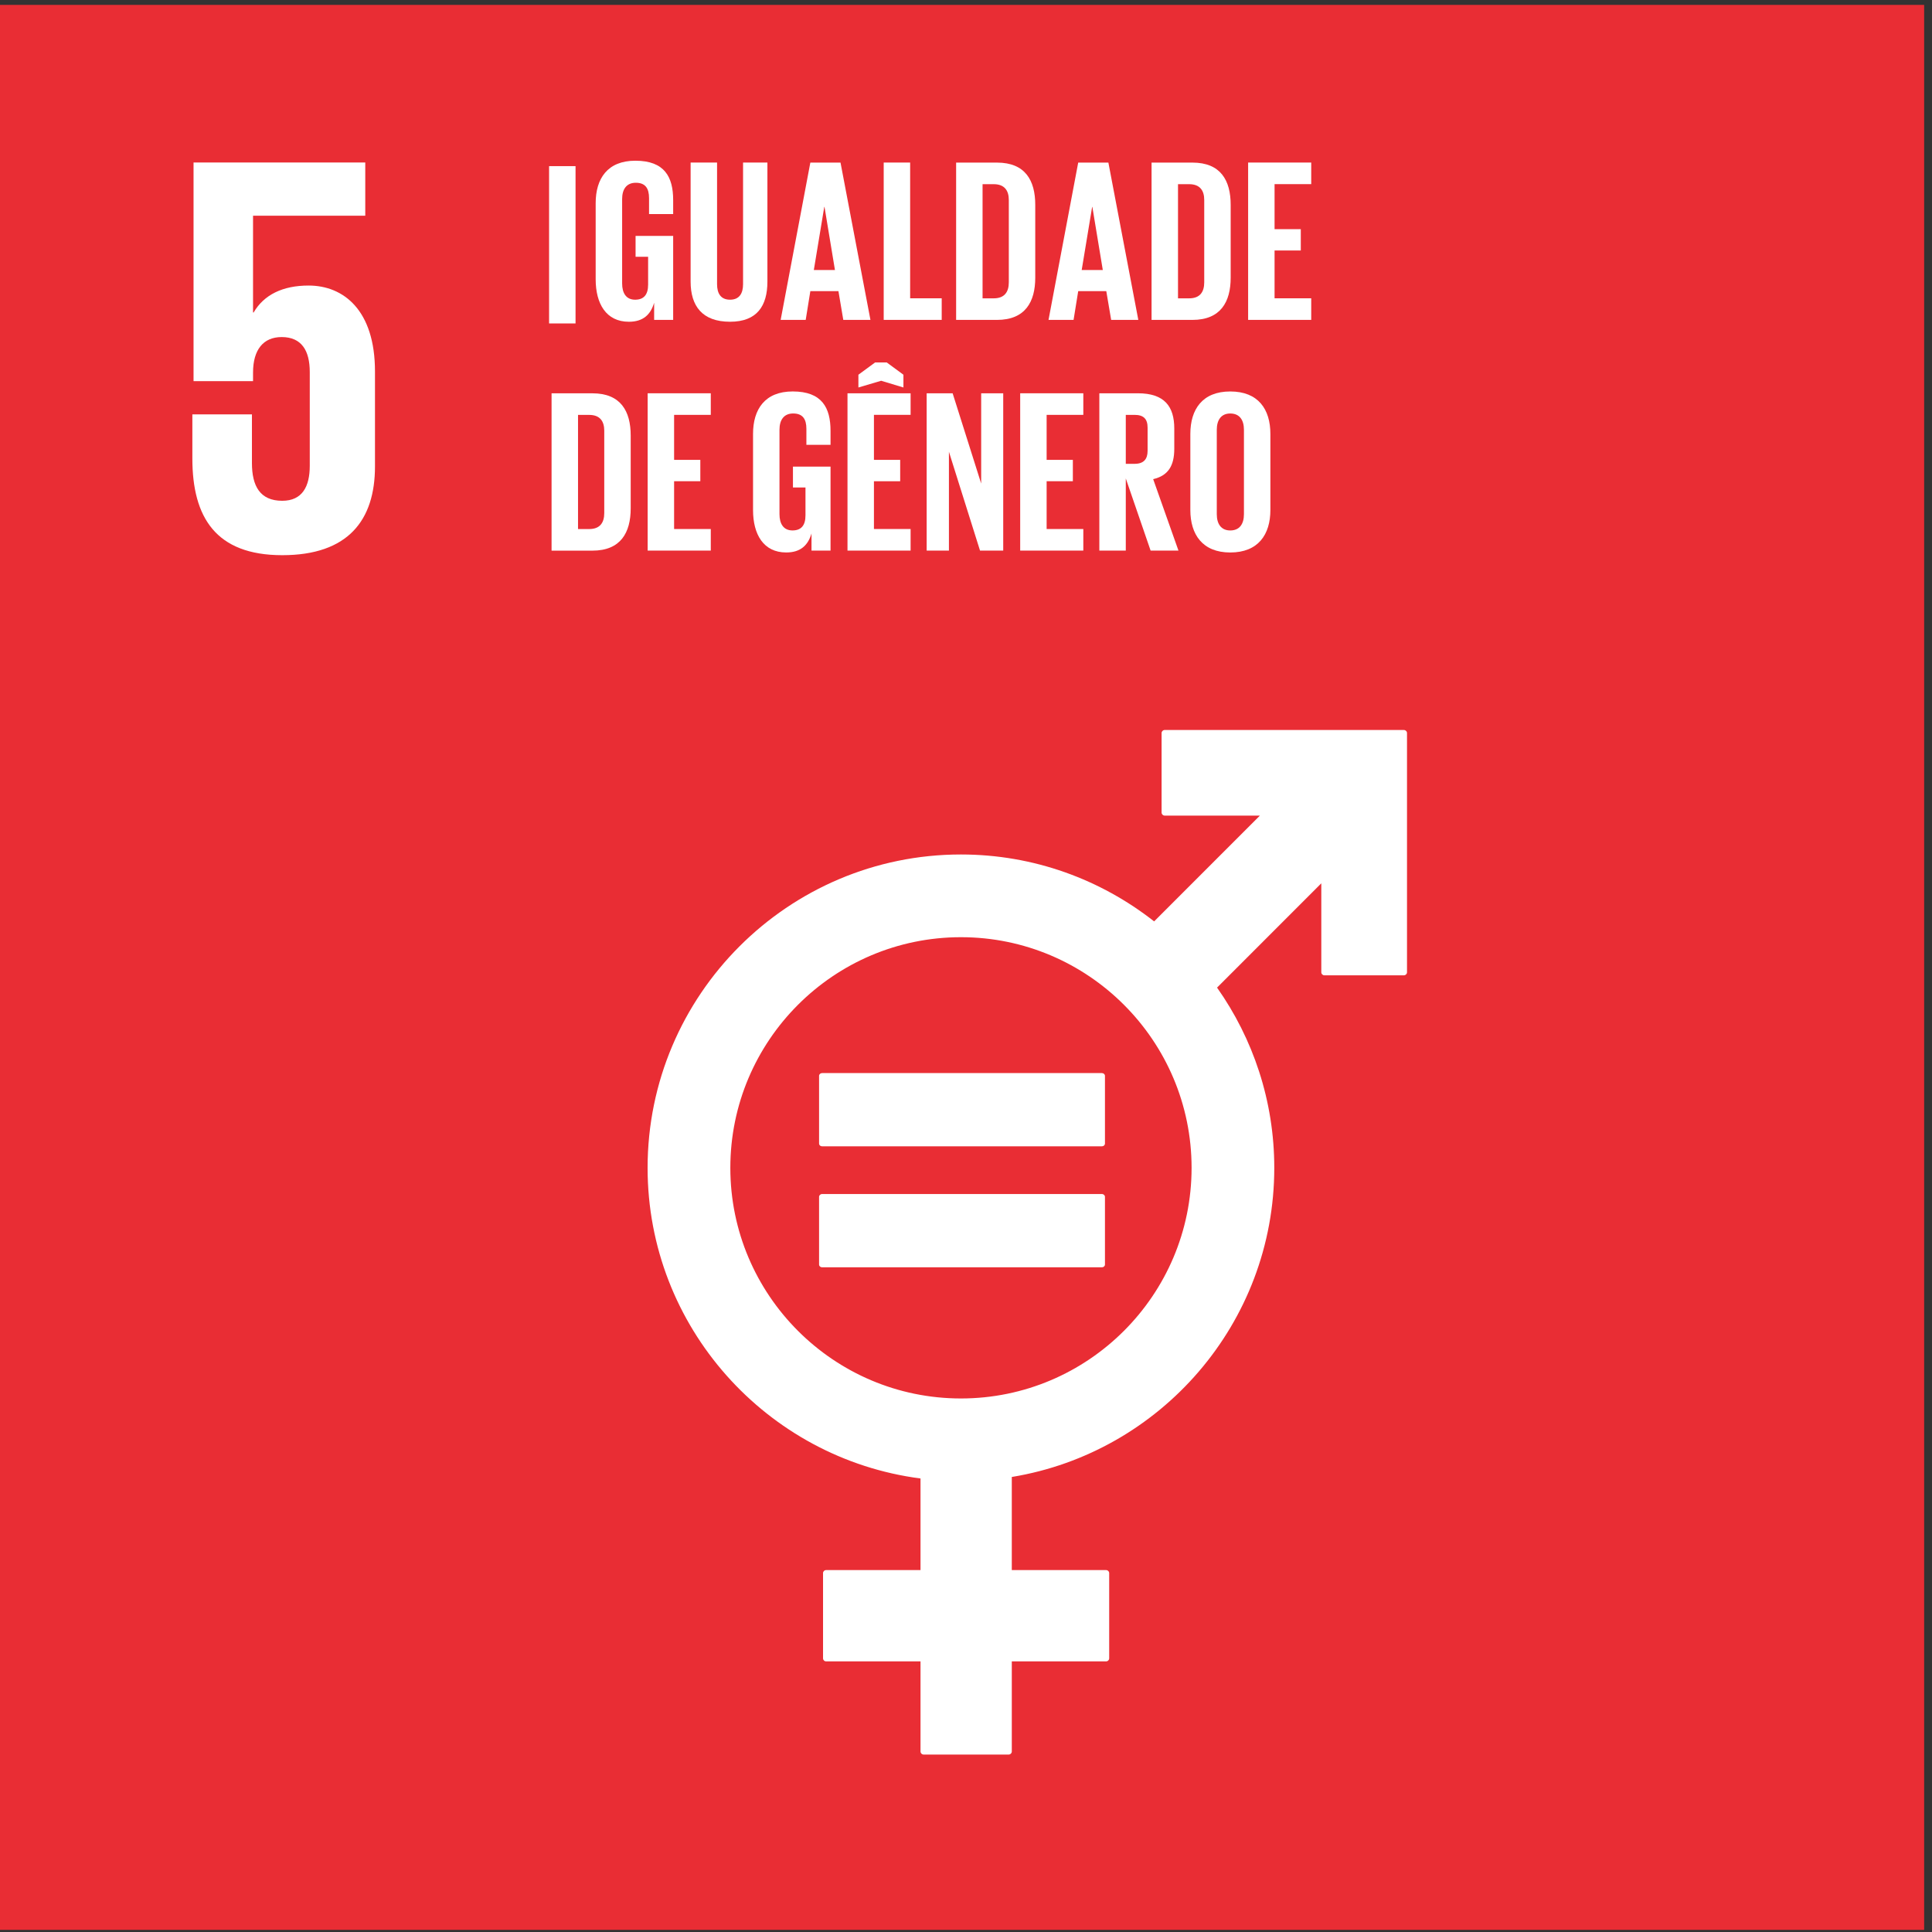 <?xml version="1.0" encoding="UTF-8" standalone="no"?>
<svg
   id="Layer_1"
   enable-background="new 0 0 512 512"
   height="512"
   viewBox="0 0 512 512"
   width="512"
   version="1.1"
   sodipodi:docname="4.svg"
   inkscape:version="1.4.2 (f4327f4, 2025-05-13)"
   xmlns:inkscape="http://www.inkscape.org/namespaces/inkscape"
   xmlns:sodipodi="http://sodipodi.sourceforge.net/DTD/sodipodi-0.dtd"
   xmlns="http://www.w3.org/2000/svg"
   xmlns:svg="http://www.w3.org/2000/svg">
  <rect x="0" y="0" width="512" height="512" fill="#333333" stroke="none"/>
  <defs
     id="defs23">
    <clipPath
       clipPathUnits="userSpaceOnUse"
       id="clipPath237-2">
      <path
         d="M 0,841.89 H 595.276 V 0 H 0 Z"
         id="path237-8" />
    </clipPath>
    <clipPath
       clipPathUnits="userSpaceOnUse"
       id="clipPath239-2">
      <path
         d="M 0,841.89 H 595.276 V 0 H 0 Z"
         transform="translate(-479.25,-705.165)"
         id="path239-8" />
    </clipPath>
    <clipPath
       clipPathUnits="userSpaceOnUse"
       id="clipPath241-9">
      <path
         d="M 0,841.89 H 595.276 V 0 H 0 Z"
         transform="translate(-511.608,-649.961)"
         id="path241-0" />
    </clipPath>
    <clipPath
       clipPathUnits="userSpaceOnUse"
       id="clipPath243-7">
      <path
         d="M 0,841.89 H 595.276 V 0 H 0 Z"
         transform="translate(-518.598,-666.101)"
         id="path243-8" />
    </clipPath>
    <clipPath
       clipPathUnits="userSpaceOnUse"
       id="clipPath245-1">
      <path
         d="M 0,841.89 H 595.276 V 0 H 0 Z"
         transform="translate(-518.598,-660.102)"
         id="path245-5" />
    </clipPath>
    <clipPath
       clipPathUnits="userSpaceOnUse"
       id="clipPath247-8">
      <path
         d="M 0,841.89 H 595.276 V 0 H 0 Z"
         transform="translate(-493.166,-693.086)"
         id="path247-6" />
    </clipPath>
    <clipPath
       clipPathUnits="userSpaceOnUse"
       id="clipPath249-1">
      <path
         d="M 0,841.89 H 595.276 V 0 H 0 Z"
         transform="translate(-496.068,-699.821)"
         id="path249-2" />
    </clipPath>
    <clipPath
       clipPathUnits="userSpaceOnUse"
       id="clipPath251-4">
      <path
         d="M 0,841.89 H 595.276 V 0 H 0 Z"
         transform="translate(-503.275,-696.183)"
         id="path251-2" />
    </clipPath>
    <clipPath
       clipPathUnits="userSpaceOnUse"
       id="clipPath253-5">
      <path
         d="M 0,841.89 H 595.276 V 0 H 0 Z"
         transform="translate(-506.522,-700.109)"
         id="path253-8" />
    </clipPath>
    <clipPath
       clipPathUnits="userSpaceOnUse"
       id="clipPath255-6">
      <path
         d="M 0,841.89 H 595.276 V 0 H 0 Z"
         transform="translate(-511.012,-696.92)"
         id="path255-2" />
    </clipPath>
    <clipPath
       clipPathUnits="userSpaceOnUse"
       id="clipPath257-6">
      <path
         d="M 0,841.89 H 595.276 V 0 H 0 Z"
         transform="translate(-514.546,-699.821)"
         id="path257-5" />
    </clipPath>
    <clipPath
       clipPathUnits="userSpaceOnUse"
       id="clipPath259-3">
      <path
         d="M 0,841.89 H 595.276 V 0 H 0 Z"
         transform="translate(-519.785,-698.75)"
         id="path259-9" />
    </clipPath>
    <clipPath
       clipPathUnits="userSpaceOnUse"
       id="clipPath261-2">
      <path
         d="M 0,841.89 H 595.276 V 0 H 0 Z"
         transform="translate(-525.645,-693.823)"
         id="path261-4" />
    </clipPath>
    <clipPath
       clipPathUnits="userSpaceOnUse"
       id="clipPath263-6">
      <path
         d="M 0,841.89 H 595.276 V 0 H 0 Z"
         id="path263-1" />
    </clipPath>
    <clipPath
       clipPathUnits="userSpaceOnUse"
       id="clipPath265-8">
      <path
         d="M 0,841.89 H 595.276 V 0 H 0 Z"
         transform="translate(-495.469,-707.628)"
         id="path265-2" />
    </clipPath>
    <clipPath
       clipPathUnits="userSpaceOnUse"
       id="clipPath267-1">
      <path
         d="M 0,841.89 H 595.276 V 0 H 0 Z"
         transform="translate(-502.008,-711.266)"
         id="path267-1" />
    </clipPath>
    <clipPath
       clipPathUnits="userSpaceOnUse"
       id="clipPath269-9">
      <path
         d="M 0,841.89 H 595.276 V 0 H 0 Z"
         transform="translate(-504.311,-705.936)"
         id="path269-7" />
    </clipPath>
    <clipPath
       clipPathUnits="userSpaceOnUse"
       id="clipPath271-6">
      <path
         d="M 0,841.89 H 595.276 V 0 H 0 Z"
         transform="translate(-507.776,-711.266)"
         id="path271-2" />
    </clipPath>
    <clipPath
       clipPathUnits="userSpaceOnUse"
       id="clipPath273-9">
      <path
         d="M 0,841.89 H 595.276 V 0 H 0 Z"
         transform="translate(-513.233,-704.531)"
         id="path273-5" />
    </clipPath>
    <clipPath
       clipPathUnits="userSpaceOnUse"
       id="clipPath275-2">
      <path
         d="M 0,841.89 H 595.276 V 0 H 0 Z"
         transform="translate(-517.597,-705.936)"
         id="path275-0" />
    </clipPath>
    <clipPath
       clipPathUnits="userSpaceOnUse"
       id="clipPath277-0">
      <path
         d="M 0,841.89 H 595.276 V 0 H 0 Z"
         transform="translate(-522.928,-704.531)"
         id="path277-3" />
    </clipPath>
    <clipPath
       clipPathUnits="userSpaceOnUse"
       id="clipPath279-9">
      <path
         d="M 0,841.89 H 595.276 V 0 H 0 Z"
         transform="translate(-525.853,-711.266)"
         id="path279-1" />
    </clipPath>
  </defs>
  <sodipodi:namedview
     id="namedview23"
     pagecolor="#505050"
     bordercolor="#eeeeee"
     borderopacity="1"
     inkscape:showpageshadow="0"
     inkscape:pageopacity="0"
     inkscape:pagecheckerboard="0"
     inkscape:deskcolor="#505050"
     inkscape:zoom="0.75488281"
     inkscape:cx="96.041397"
     inkscape:cy="171.54981"
     inkscape:window-width="1920"
     inkscape:window-height="991"
     inkscape:window-x="-9"
     inkscape:window-y="-9"
     inkscape:window-maximized="1"
     inkscape:current-layer="Layer_1" />
  <g
     id="g7"
     transform="matrix(4.007,0,0,4.007,-2478.69,-654.803)">
    <path
       id="path236"
       d="m 559.525,623.758 h -95.503 v 95.508 h 95.503 z"
       style="fill:#e92d34;fill-opacity:1;fill-rule:nonzero;stroke:none"
       transform="matrix(1.333,0,0,-1.333,0,1122.52)"
       clip-path="url(#clipPath237-2)" />
    <path
       id="path238"
       d="m 0,0 c -1.277,0 -2.215,-0.454 -2.726,-1.335 h -0.03 v 4.8 h 5.568 v 2.641 h -8.52 v -10.85 h 2.952 v 0.428 c 0,1.136 0.513,1.76 1.421,1.76 0.994,0 1.393,-0.682 1.393,-1.733 v -4.658 c 0,-1.023 -0.37,-1.732 -1.365,-1.732 -1.108,0 -1.504,0.738 -1.504,1.874 v 2.414 h -2.956 v -2.187 c 0,-2.924 1.165,-4.8 4.46,-4.8 3.267,0 4.601,1.733 4.601,4.403 v 4.714 C 3.294,-1.221 1.733,0 0,0"
       style="fill:#ffffff;fill-opacity:1;fill-rule:nonzero;stroke:none"
       transform="matrix(1.333,0,0,-1.333,638.999,182.3)"
       clip-path="url(#clipPath239-2)" />
    <path
       id="path240"
       d="m 0,0 c -6.31,0 -11.442,5.133 -11.442,11.442 0,6.311 5.132,11.444 11.442,11.444 6.31,0 11.443,-5.133 11.443,-11.444 C 11.443,5.133 6.31,0 0,0 m 21.976,33.166 h -11.87 c -0.081,0 -0.151,-0.067 -0.151,-0.151 V 29.07 c 0,-0.084 0.07,-0.151 0.151,-0.151 h 4.726 L 9.585,23.67 C 6.941,25.746 3.615,26.99 0,26.99 c -8.572,0 -15.547,-6.974 -15.547,-15.548 0,-7.892 5.914,-14.423 13.541,-15.412 v -4.545 h -4.683 c -0.087,0 -0.153,-0.067 -0.153,-0.149 v -4.229 c 0,-0.083 0.066,-0.151 0.153,-0.151 h 4.683 v -4.473 c 0,-0.082 0.067,-0.15 0.151,-0.15 H 2.37 c 0.084,0 0.153,0.068 0.153,0.15 v 4.473 h 4.681 c 0.083,0 0.151,0.068 0.151,0.151 v 4.229 c 0,0.082 -0.068,0.149 -0.151,0.149 H 2.523 v 4.62 c 7.376,1.21 13.023,7.625 13.023,15.337 0,3.328 -1.054,6.411 -2.839,8.943 l 5.172,5.174 v -4.415 c 0,-0.083 0.07,-0.15 0.153,-0.15 h 3.944 c 0.084,0 0.155,0.067 0.155,0.15 v 11.871 c 0,0.084 -0.071,0.151 -0.155,0.151"
       style="fill:#ffffff;fill-opacity:1;fill-rule:nonzero;stroke:none"
       transform="matrix(1.333,0,0,-1.333,682.144,255.905)"
       clip-path="url(#clipPath241-9)" />
    <path
       id="path242"
       d="m 0,0 h -13.88 c -0.083,0 -0.15,-0.062 -0.15,-0.135 v -3.361 c 0,-0.078 0.067,-0.138 0.15,-0.138 H 0 c 0.087,0 0.154,0.06 0.154,0.138 v 3.361 C 0.154,-0.062 0.087,0 0,0"
       style="fill:#ffffff;fill-opacity:1;fill-rule:nonzero;stroke:none"
       transform="matrix(1.333,0,0,-1.333,691.463,234.385)"
       clip-path="url(#clipPath243-7)" />
    <path
       id="path244"
       d="m 0,0 h -13.88 c -0.083,0 -0.15,-0.064 -0.15,-0.14 V -3.5 c 0,-0.076 0.067,-0.136 0.15,-0.136 H 0 c 0.087,0 0.154,0.06 0.154,0.136 v 3.36 C 0.154,-0.064 0.087,0 0,0"
       style="fill:#ffffff;fill-opacity:1;fill-rule:nonzero;stroke:none"
       transform="matrix(1.333,0,0,-1.333,691.463,242.384)"
       clip-path="url(#clipPath245-1)" />
    <path
       id="path246"
       d="M 0,0 C 0.542,0 0.749,0.322 0.749,0.794 V 4.881 C 0.749,5.342 0.542,5.664 0,5.664 H -0.552 V 0 Z M 2.061,4.64 V 1.025 c 0,-1.198 -0.495,-2.096 -1.899,-2.096 h -2.027 v 7.806 h 2.027 c 1.404,0 1.899,-0.887 1.899,-2.095"
       style="fill:#ffffff;fill-opacity:1;fill-rule:nonzero;stroke:none"
       transform="matrix(1.333,0,0,-1.333,657.555,198.405)"
       clip-path="url(#clipPath247-8)" />
    <path
       id="path248"
       d="M 0,0 H 3.132 V -1.071 H 1.312 V -3.304 H 2.613 V -4.363 H 1.312 v -2.372 h 1.82 v -1.07 H 0 Z"
       style="fill:#ffffff;fill-opacity:1;fill-rule:nonzero;stroke:none"
       transform="matrix(1.333,0,0,-1.333,661.424,189.425)"
       clip-path="url(#clipPath249-1)" />
    <path
       id="path250"
       d="M 0,0 H 1.865 V -4.167 H 0.921 v 0.851 c -0.173,-0.586 -0.542,-0.943 -1.255,-0.943 -1.129,0 -1.646,0.898 -1.646,2.106 v 3.776 c 0,1.221 0.587,2.107 1.968,2.107 1.451,0 1.877,-0.806 1.877,-1.957 V 1.082 H 0.667 v 0.795 c 0,0.483 -0.184,0.76 -0.656,0.76 -0.471,0 -0.679,-0.334 -0.679,-0.806 V -2.36 c 0,-0.472 0.196,-0.806 0.645,-0.806 0.426,0 0.645,0.242 0.645,0.749 v 1.381 H 0 Z"
       style="fill:#ffffff;fill-opacity:1;fill-rule:nonzero;stroke:none"
       transform="matrix(1.333,0,0,-1.333,671.033,194.276)"
       clip-path="url(#clipPath251-4)" />
    <path
       id="path252"
       d="m 0,0 v 0.633 l 0.829,0.61 H 1.405 L 2.234,0.633 V 0 L 1.129,0.334 Z M -0.541,-0.288 H 2.59 v -1.07 H 0.771 V -3.592 H 2.073 V -4.651 H 0.771 V -7.022 H 2.59 v -1.071 h -3.131 z"
       style="fill:#ffffff;fill-opacity:1;fill-rule:nonzero;stroke:none"
       transform="matrix(1.333,0,0,-1.333,675.362,189.042)"
       clip-path="url(#clipPath253-5)" />
    <path
       id="path254"
       d="M 0,0 V -4.904 H -1.105 V 2.901 H 0.184 L 1.6,-1.577 V 2.901 H 2.694 V -4.904 H 1.543 Z"
       style="fill:#ffffff;fill-opacity:1;fill-rule:nonzero;stroke:none"
       transform="matrix(1.333,0,0,-1.333,681.349,193.293)"
       clip-path="url(#clipPath255-6)" />
    <path
       id="path256"
       d="M 0,0 H 3.132 V -1.071 H 1.312 V -3.304 H 2.613 V -4.363 H 1.312 v -2.372 h 1.82 v -1.07 H 0 Z"
       style="fill:#ffffff;fill-opacity:1;fill-rule:nonzero;stroke:none"
       transform="matrix(1.333,0,0,-1.333,686.062,189.425)"
       clip-path="url(#clipPath257-6)" />
    <path
       id="path258"
       d="m 0,0 v -2.429 h 0.437 c 0.45,0 0.645,0.23 0.645,0.645 v 1.151 C 1.082,-0.207 0.887,0 0.437,0 Z m 0,-3.154 v -3.581 h -1.312 v 7.806 h 1.91 c 1.324,0 1.808,-0.656 1.808,-1.75 v -1.002 c 0,-0.84 -0.299,-1.335 -1.047,-1.508 L 2.614,-6.735 H 1.232 Z"
       style="fill:#ffffff;fill-opacity:1;fill-rule:nonzero;stroke:none"
       transform="matrix(1.333,0,0,-1.333,693.046,190.853)"
       clip-path="url(#clipPath259-3)" />
    <path
       id="path260"
       d="m 0,0 v 4.19 c 0,0.473 -0.207,0.807 -0.679,0.807 -0.46,0 -0.668,-0.334 -0.668,-0.807 V 0 c 0,-0.472 0.208,-0.806 0.668,-0.806 C -0.207,-0.806 0,-0.472 0,0 m -2.659,0.207 v 3.776 c 0,1.221 0.599,2.107 1.98,2.107 1.393,0 1.991,-0.886 1.991,-2.107 V 0.207 c 0,-1.208 -0.598,-2.106 -1.991,-2.106 -1.381,0 -1.98,0.898 -1.98,2.106"
       style="fill:#ffffff;fill-opacity:1;fill-rule:nonzero;stroke:none"
       transform="matrix(1.333,0,0,-1.333,700.86,197.423)"
       clip-path="url(#clipPath261-2)" />
    <path
       id="path262"
       d="m 491.301,711.266 h 1.313 v -7.805 h -1.313 z"
       style="fill:#ffffff;fill-opacity:1;fill-rule:nonzero;stroke:none"
       transform="matrix(1.333,0,0,-1.333,0,1122.52)"
       clip-path="url(#clipPath263-6)" />
    <path
       id="path264"
       d="M 0,0 H 1.865 V -4.167 H 0.921 v 0.851 C 0.748,-3.903 0.38,-4.26 -0.333,-4.26 c -1.129,0 -1.647,0.898 -1.647,2.107 v 3.776 c 0,1.22 0.587,2.107 1.968,2.107 1.451,0 1.877,-0.806 1.877,-1.957 V 1.082 H 0.668 v 0.794 c 0,0.484 -0.184,0.76 -0.656,0.76 -0.472,0 -0.679,-0.334 -0.679,-0.806 v -4.19 c 0,-0.472 0.195,-0.806 0.644,-0.806 0.426,0 0.645,0.242 0.645,0.748 v 1.382 H 0 Z"
       style="fill:#ffffff;fill-opacity:1;fill-rule:nonzero;stroke:none"
       transform="matrix(1.333,0,0,-1.333,660.625,179.016)"
       clip-path="url(#clipPath265-8)" />
    <path
       id="path266"
       d="m 0,0 v -5.906 c 0,-1.209 -0.518,-1.992 -1.853,-1.992 -1.382,0 -1.957,0.783 -1.957,1.992 V 0 h 1.312 v -6.033 c 0,-0.46 0.184,-0.771 0.645,-0.771 0.46,0 0.645,0.311 0.645,0.771 V 0 Z"
       style="fill:#ffffff;fill-opacity:1;fill-rule:nonzero;stroke:none"
       transform="matrix(1.333,0,0,-1.333,669.344,174.166)"
       clip-path="url(#clipPath267-1)" />
    <path
       id="path268"
       d="M 0,0 H 1.048 L 0.53,3.131 H 0.518 Z M -1.646,-2.475 -0.173,5.33 H 1.324 L 2.809,-2.475 H 1.462 l -0.241,1.427 h -1.394 l -0.23,-1.427 z"
       style="fill:#ffffff;fill-opacity:1;fill-rule:nonzero;stroke:none"
       transform="matrix(1.333,0,0,-1.333,672.414,181.273)"
       clip-path="url(#clipPath269-9)" />
    <path
       id="path270"
       d="m 0,0 h 1.312 v -6.735 h 1.566 v -1.07 H 0 Z"
       style="fill:#ffffff;fill-opacity:1;fill-rule:nonzero;stroke:none"
       transform="matrix(1.333,0,0,-1.333,677.035,174.166)"
       clip-path="url(#clipPath271-6)" />
    <path
       id="path272"
       d="M 0,0 C 0.541,0 0.749,0.322 0.749,0.794 V 4.881 C 0.749,5.342 0.541,5.664 0,5.664 H -0.553 V 0 Z M 2.061,4.64 V 1.025 c 0,-1.198 -0.495,-2.095 -1.9,-2.095 h -2.026 v 7.805 h 2.026 c 1.405,0 1.9,-0.887 1.9,-2.095"
       style="fill:#ffffff;fill-opacity:1;fill-rule:nonzero;stroke:none"
       transform="matrix(1.333,0,0,-1.333,684.311,183.146)"
       clip-path="url(#clipPath273-9)" />
    <path
       id="path274"
       d="M 0,0 H 1.047 L 0.529,3.131 H 0.518 Z M -1.646,-2.475 -0.173,5.33 H 1.324 L 2.809,-2.475 H 1.462 L 1.22,-1.048 h -1.393 l -0.23,-1.427 z"
       style="fill:#ffffff;fill-opacity:1;fill-rule:nonzero;stroke:none"
       transform="matrix(1.333,0,0,-1.333,690.13,181.273)"
       clip-path="url(#clipPath275-2)" />
    <path
       id="path276"
       d="M 0,0 C 0.541,0 0.748,0.322 0.748,0.794 V 4.881 C 0.748,5.342 0.541,5.664 0,5.664 H -0.553 V 0 Z M 2.06,4.64 V 1.025 C 2.06,-0.173 1.566,-1.07 0.161,-1.07 H -1.865 V 6.735 H 0.161 C 1.566,6.735 2.06,5.848 2.06,4.64"
       style="fill:#ffffff;fill-opacity:1;fill-rule:nonzero;stroke:none"
       transform="matrix(1.333,0,0,-1.333,697.237,183.146)"
       clip-path="url(#clipPath277-0)" />
    <path
       id="path278"
       d="M 0,0 H 3.131 V -1.07 H 1.312 V -3.304 H 2.613 V -4.363 H 1.312 v -2.372 h 1.819 v -1.07 H 0 Z"
       style="fill:#ffffff;fill-opacity:1;fill-rule:nonzero;stroke:none"
       transform="matrix(1.333,0,0,-1.333,701.137,174.166)"
       clip-path="url(#clipPath279-9)" />
  </g>
</svg>
